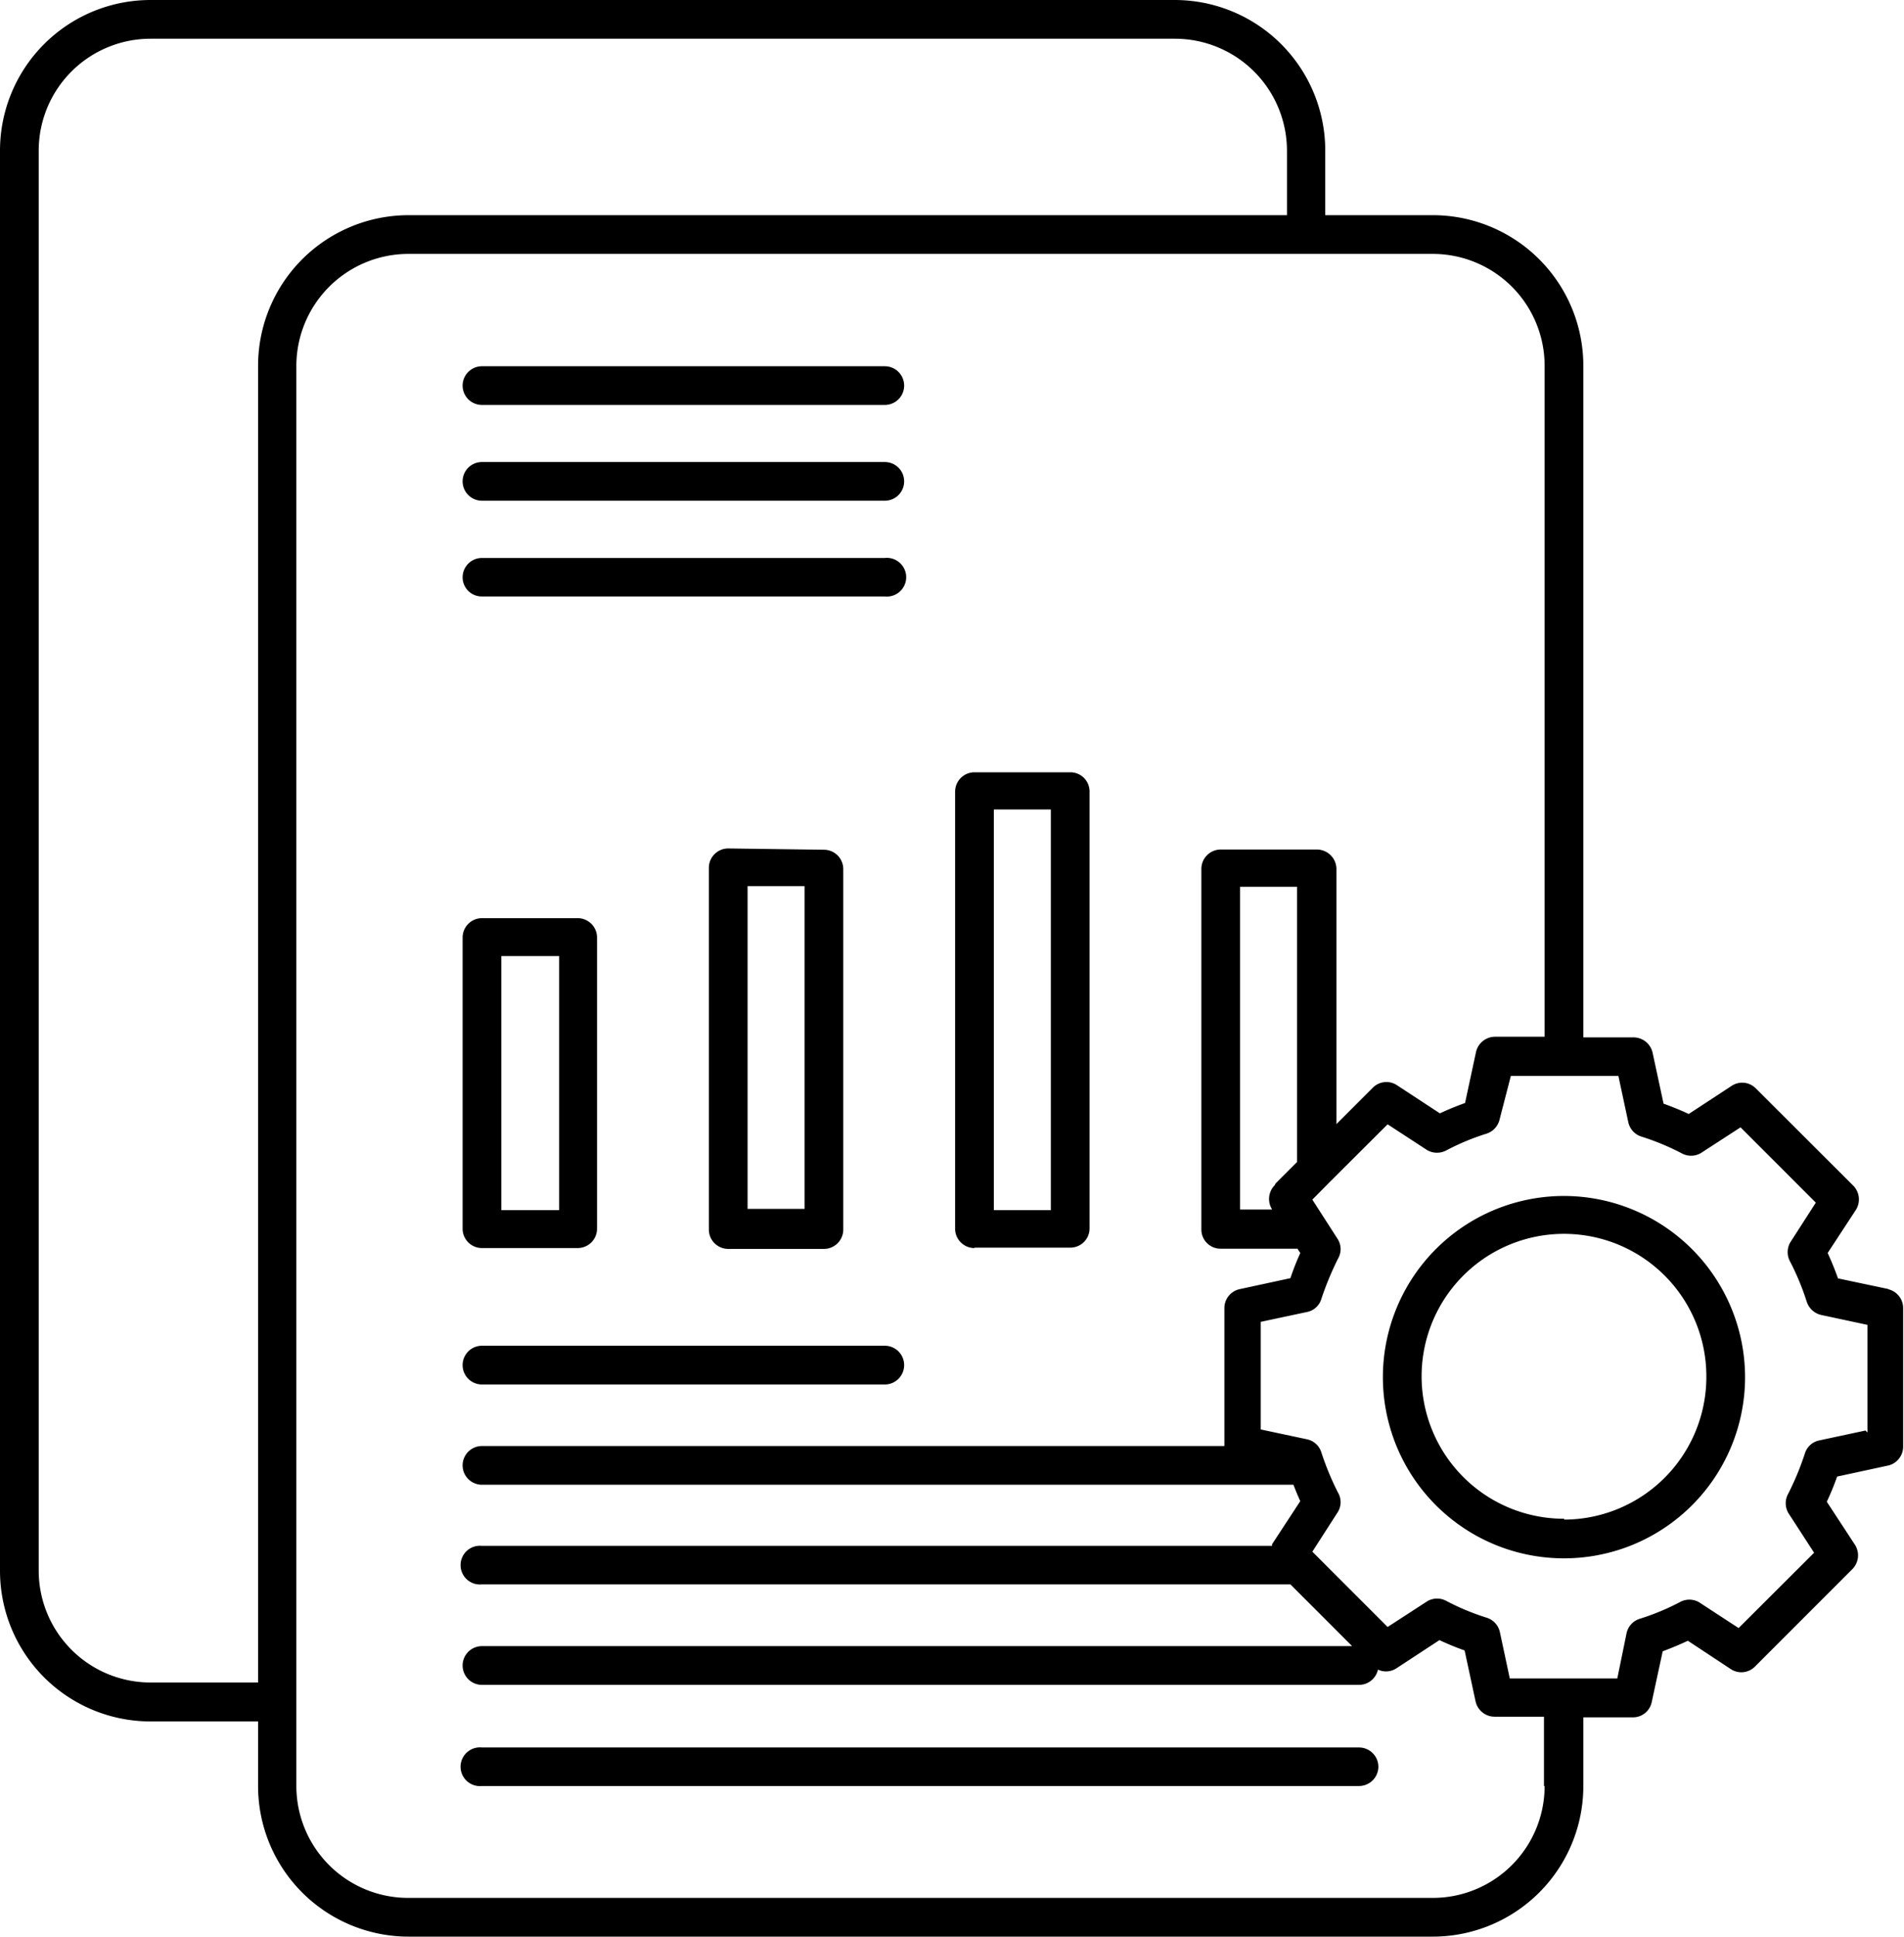 <svg xmlns="http://www.w3.org/2000/svg" viewBox="0 0 88.53 90"><g id="Layer_2" data-name="Layer 2"><g id="Layer_1-2" data-name="Layer 1"><path d="M22.41,58h4.45a.9.9,0,0,0,.9-.9V43.57a.9.9,0,0,0-.9-.9H22.41a.9.9,0,0,0-.9.9V57.14A.9.9,0,0,0,22.41,58Zm.9-13.57H26V56.24H23.31Zm10.55-5a.9.9,0,0,0-.9.9V57.14a.9.9,0,0,0,.9.9h4.45a.9.9,0,0,0,.9-.9V40.39a.9.9,0,0,0-.9-.9Zm3.55,16.75H34.76v-15h2.65Zm7.9,1.8h4.46a.89.89,0,0,0,.89-.9V36.79a.89.89,0,0,0-.89-.9H45.31a.9.9,0,0,0-.9.9V57.14A.9.9,0,0,0,45.31,58Zm.9-20.36h2.65V56.24H46.21ZM21.51,17.92a.9.9,0,0,1,.9-.9H41.14a.9.9,0,1,1,0,1.8H22.41A.9.9,0,0,1,21.51,17.92Zm0,4.45a.9.9,0,0,1,.9-.9H41.14a.9.9,0,1,1,0,1.8H22.41A.9.9,0,0,1,21.51,22.37Zm0,4.46a.9.9,0,0,1,.9-.9H41.14a.9.9,0,1,1,0,1.79H22.41A.89.89,0,0,1,21.51,26.83Zm0,36.61a.9.9,0,0,1,.9-.9H41.14a.9.9,0,0,1,0,1.8H22.41A.9.9,0,0,1,21.51,63.44ZM64.09,82.1a.9.9,0,0,1-.9.9H22.41a.9.9,0,1,1,0-1.79H63.19a.9.9,0,0,1,.9.9ZM87.83,59.91l-2.37-.5c-.14-.4-.3-.79-.48-1.18l1.31-2a.91.91,0,0,0-.11-1.12l-4.54-4.53a.89.89,0,0,0-1.12-.12l-2,1.31c-.38-.18-.78-.34-1.17-.48l-.51-2.37a.91.91,0,0,0-.88-.71H73.62V17a7,7,0,0,0-7-7h-5V7a7,7,0,0,0-7-7H7A7,7,0,0,0,0,7V73a7,7,0,0,0,7,7h5v3a7,7,0,0,0,7,7H66.62a7,7,0,0,0,7-7V79.81h2.31a.89.89,0,0,0,.87-.71l.51-2.36c.4-.15.79-.31,1.17-.49l2,1.32a.89.89,0,0,0,1.12-.12l4.53-4.53a.91.91,0,0,0,.12-1.13l-1.31-2a12,12,0,0,0,.48-1.17l2.36-.51a.9.9,0,0,0,.71-.88V60.79a.9.9,0,0,0-.71-.88ZM7,78.19A5.2,5.2,0,0,1,1.8,73V7A5.2,5.2,0,0,1,7,1.8H54.64A5.21,5.21,0,0,1,59.84,7v3H19a7,7,0,0,0-7,7V78.19ZM71.82,83a5.2,5.2,0,0,1-5.2,5.2H19A5.2,5.2,0,0,1,13.78,83V17a5.21,5.21,0,0,1,5.2-5.2H66.62a5.2,5.2,0,0,1,5.2,5.2V48.18H69.51a.91.91,0,0,0-.88.71l-.51,2.37q-.59.21-1.17.48l-2-1.31a.89.89,0,0,0-1.12.12l-1.69,1.69V40.38a.91.91,0,0,0-.9-.9H56.75a.9.9,0,0,0-.89.9V57.13a.89.89,0,0,0,.89.9h3.58l.13.2A12,12,0,0,0,60,59.4l-2.36.51a.9.9,0,0,0-.71.88V67.2H22.41a.9.9,0,0,0,0,1.8H60.14c.1.25.2.51.32.76l-1.31,2a.2.2,0,0,0,0,.08H22.41a.9.9,0,1,0,0,1.79H60l2.87,2.87H22.41a.9.9,0,0,0,0,1.8H63.19a.9.9,0,0,0,.88-.71.88.88,0,0,0,.86-.06l2-1.31a12,12,0,0,0,1.17.48l.51,2.37a.91.91,0,0,0,.88.71h2.3V83ZM59.27,55.08a.91.91,0,0,0-.12,1.13l0,0H57.66v-15h2.65V54l-1,1Zm27.47,11.4-2.15.46a.88.88,0,0,0-.67.61,13,13,0,0,1-.77,1.86.91.91,0,0,0,0,.9l1.2,1.85-3.51,3.5L79,74.46a.9.9,0,0,0-.9,0,11.21,11.21,0,0,1-1.86.77.9.9,0,0,0-.61.67L75.2,78h-5l-.46-2.15a.9.9,0,0,0-.61-.67,11.21,11.21,0,0,1-1.86-.77.9.9,0,0,0-.9,0l-1.85,1.2-3.5-3.5,1.19-1.85a.88.88,0,0,0,0-.9,13,13,0,0,1-.77-1.86.89.89,0,0,0-.66-.61l-2.16-.46v-5l2.16-.46a.87.87,0,0,0,.66-.61,14.29,14.29,0,0,1,.77-1.86.88.88,0,0,0,0-.9l-1.19-1.85.78-.79,2.72-2.71,1.84,1.2a.92.92,0,0,0,.91,0,11.21,11.21,0,0,1,1.86-.77.91.91,0,0,0,.6-.67L70.25,50h5l.46,2.15a.9.9,0,0,0,.61.67,11.57,11.57,0,0,1,1.86.77.91.91,0,0,0,.9,0l1.85-1.2,3.5,3.5-1.19,1.85a.91.91,0,0,0,0,.9,12,12,0,0,1,.77,1.86.92.92,0,0,0,.67.61l2.15.46v5Zm-14-10.9A8.42,8.42,0,1,0,81.14,64,8.43,8.43,0,0,0,72.72,55.58Zm0,15A6.62,6.62,0,1,1,79.34,64,6.63,6.63,0,0,1,72.72,70.62Z"/></g></g></svg>